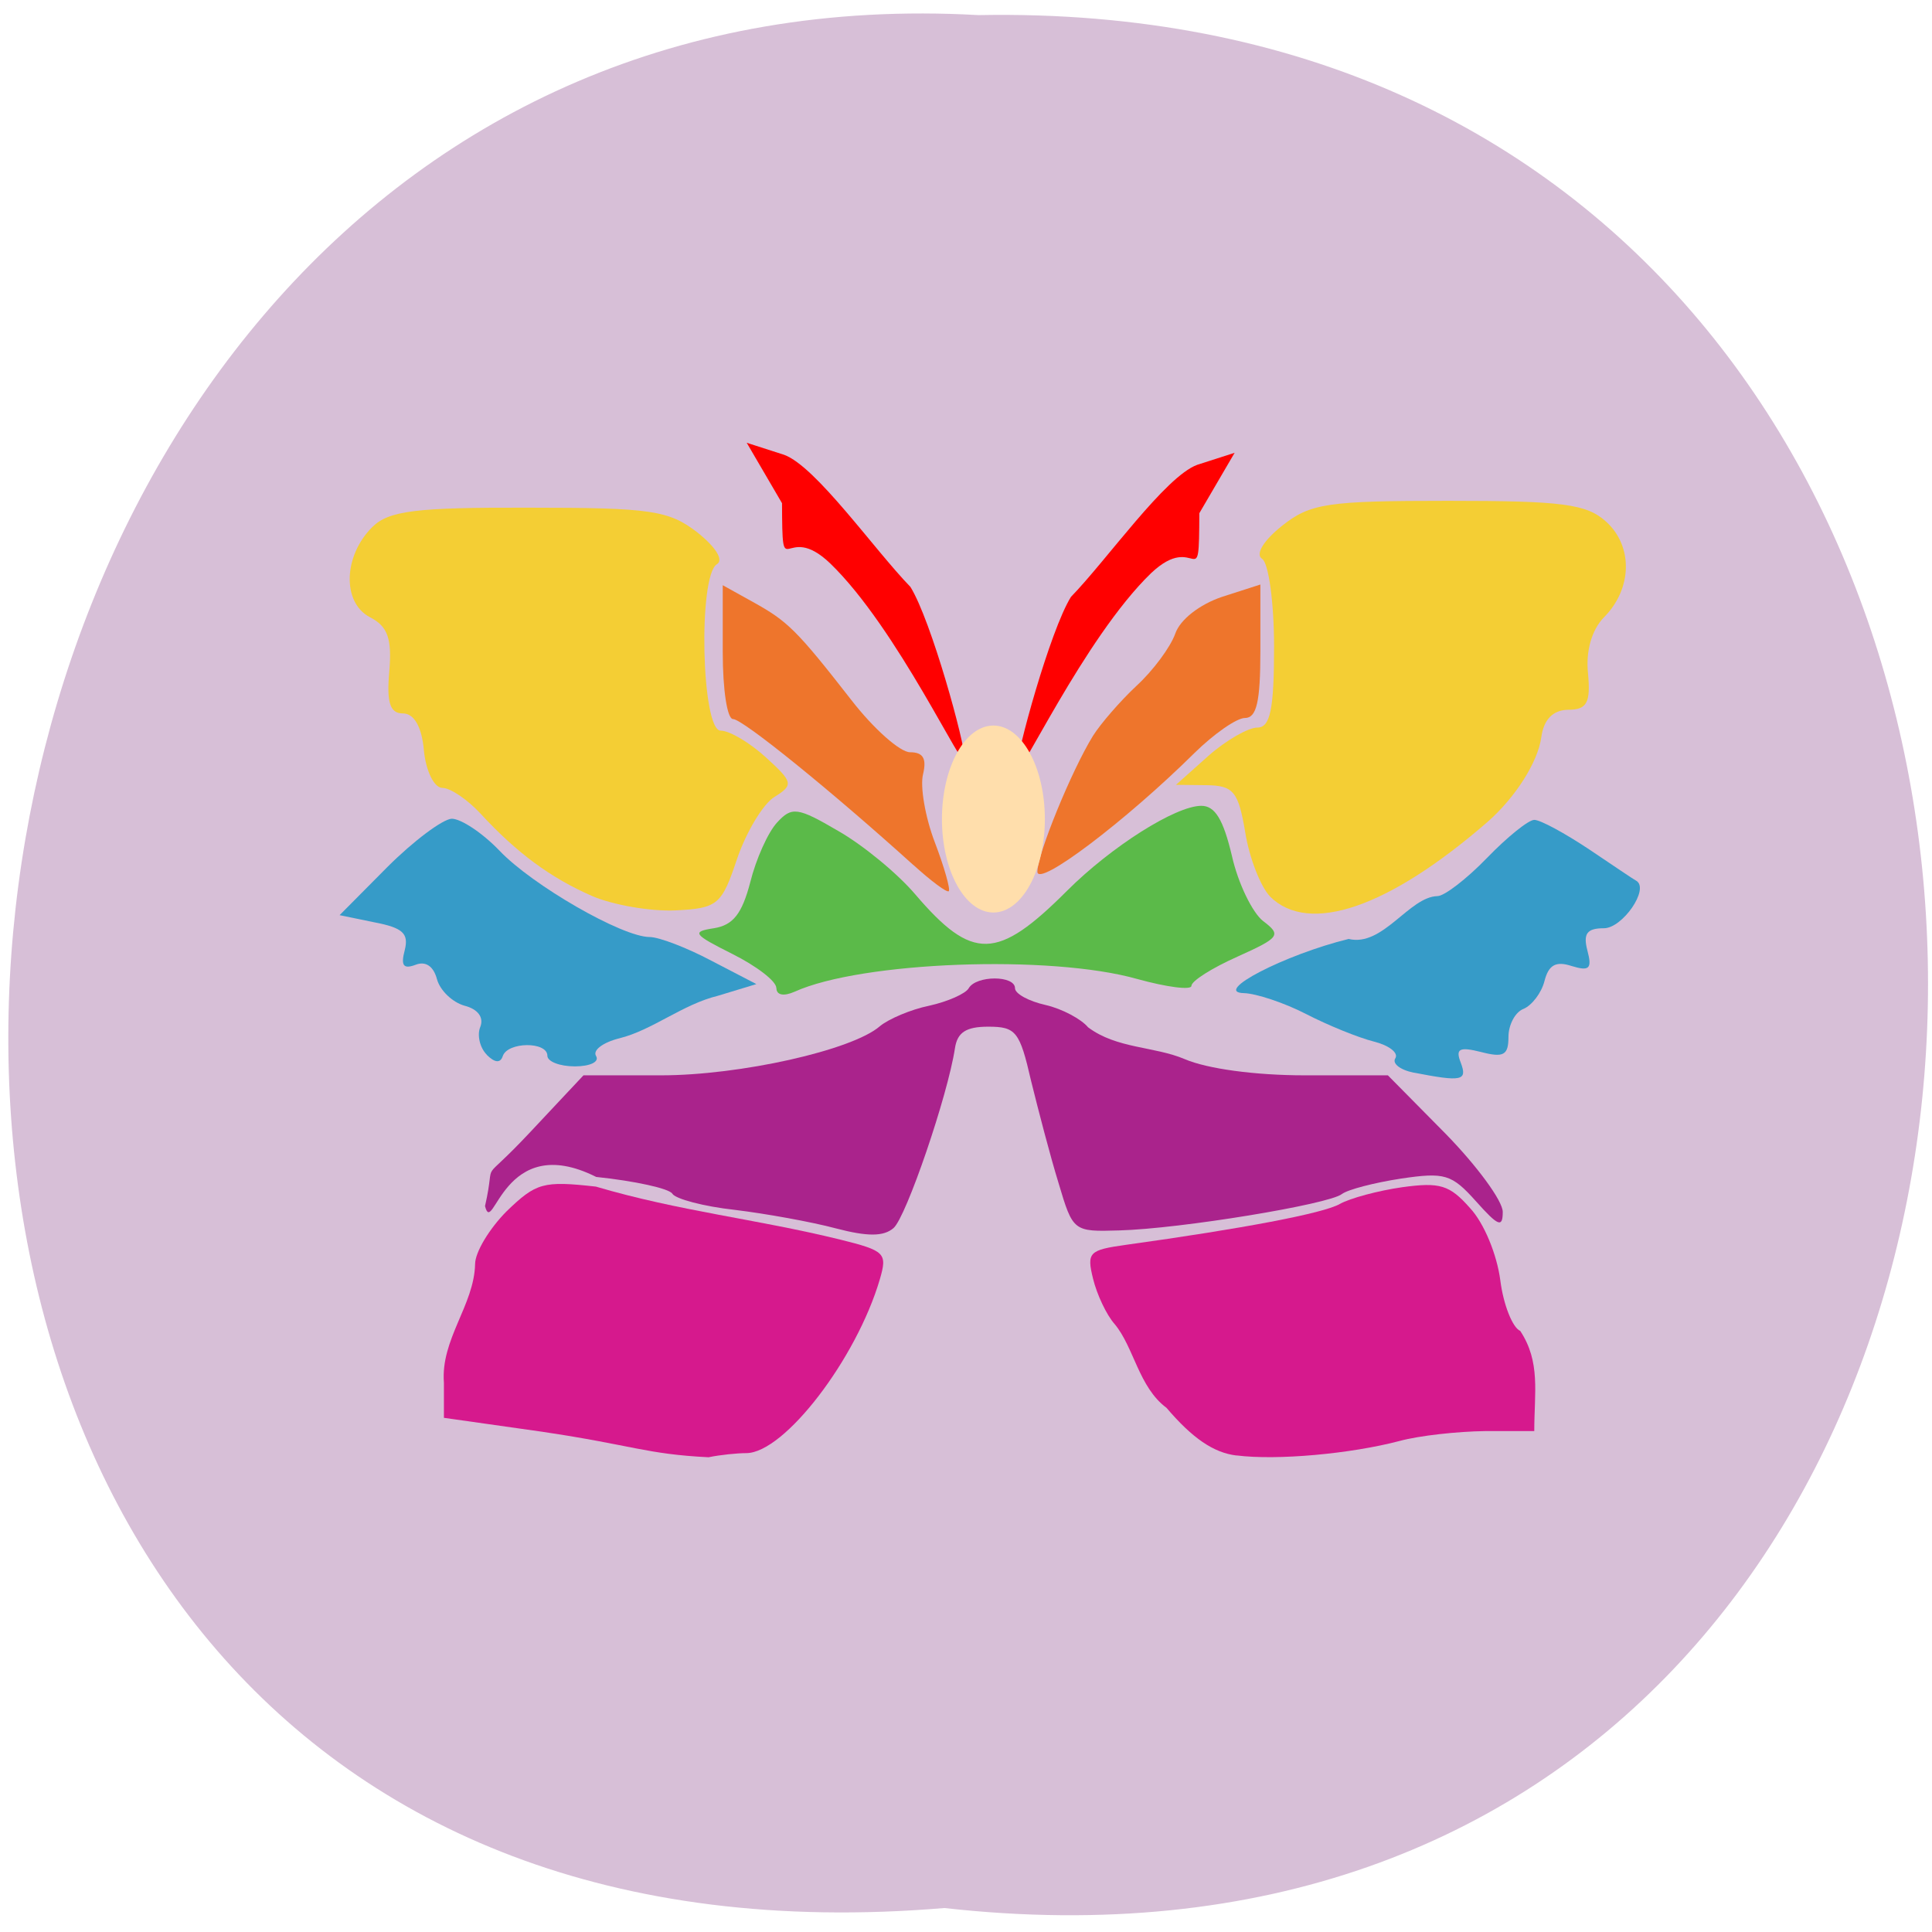 <svg xmlns="http://www.w3.org/2000/svg" viewBox="0 0 22 22"><path d="m 10.754 21.727 c 14.613 1.641 15.12 -21.836 0.387 -21.555 c -13.668 -0.773 -15.613 22.836 -0.387 21.555" fill="#d7bfd7"/><g fill="#f4ce34"><path d="m 6.742 10.203 c -0.473 -0.207 -0.859 -0.492 -1.27 -0.938 c -0.148 -0.16 -0.344 -0.293 -0.434 -0.293 c -0.094 0 -0.188 -0.191 -0.211 -0.426 c -0.023 -0.27 -0.113 -0.422 -0.238 -0.422 c -0.148 0 -0.188 -0.121 -0.156 -0.48 c 0.031 -0.371 -0.016 -0.512 -0.223 -0.617 c -0.316 -0.168 -0.301 -0.699 0.031 -1.027 c 0.188 -0.184 0.492 -0.223 1.781 -0.219 c 1.391 0 1.594 0.031 1.918 0.281 c 0.207 0.164 0.305 0.316 0.223 0.363 c -0.215 0.133 -0.176 1.895 0.043 1.895 c 0.102 0 0.332 0.137 0.516 0.305 c 0.309 0.281 0.316 0.313 0.098 0.449 c -0.129 0.078 -0.32 0.395 -0.426 0.703 c -0.176 0.527 -0.219 0.566 -0.707 0.59 c -0.285 0.012 -0.711 -0.063 -0.945 -0.164"/><path d="m 14.461 10.207 c -0.105 -0.109 -0.234 -0.434 -0.281 -0.727 c -0.078 -0.465 -0.133 -0.535 -0.441 -0.539 l -0.348 -0.004 l 0.367 -0.328 c 0.203 -0.18 0.457 -0.324 0.559 -0.324 c 0.148 0 0.191 -0.207 0.191 -0.922 c 0 -0.504 -0.063 -0.957 -0.137 -1 c -0.078 -0.051 0.016 -0.207 0.227 -0.375 c 0.324 -0.258 0.52 -0.285 1.895 -0.285 c 1.297 0 1.574 0.035 1.797 0.238 c 0.309 0.281 0.297 0.766 -0.027 1.09 c -0.137 0.141 -0.207 0.383 -0.18 0.637 c 0.031 0.336 -0.012 0.414 -0.227 0.414 c -0.172 0.004 -0.277 0.109 -0.305 0.313 c -0.039 0.285 -0.297 0.688 -0.613 0.965 c -1.125 0.977 -2.035 1.289 -2.477 0.848"/></g><g fill="#d6198d"><path d="m 14.08 16.574 c -0.262 -0.031 -0.504 -0.199 -0.797 -0.543 c -0.316 -0.234 -0.371 -0.691 -0.59 -0.953 c -0.094 -0.105 -0.203 -0.34 -0.246 -0.516 c -0.074 -0.301 -0.047 -0.328 0.375 -0.387 c 1.328 -0.184 2.25 -0.359 2.434 -0.465 c 0.117 -0.066 0.438 -0.152 0.711 -0.191 c 0.43 -0.059 0.539 -0.027 0.773 0.238 c 0.16 0.172 0.305 0.527 0.344 0.82 c 0.035 0.281 0.141 0.543 0.227 0.578 c 0.234 0.355 0.16 0.699 0.16 1.141 h -0.563 c -0.309 0.004 -0.746 0.051 -0.973 0.113 c -0.551 0.145 -1.391 0.223 -1.855 0.164"/><path d="m 6.184 16.305 l -1.129 -0.16 v -0.398 c -0.039 -0.496 0.344 -0.883 0.355 -1.352 c 0 -0.137 0.164 -0.406 0.359 -0.602 c 0.336 -0.324 0.414 -0.348 1.016 -0.281 c 0.953 0.281 1.816 0.367 2.777 0.602 c 0.52 0.129 0.543 0.156 0.457 0.453 c -0.266 0.906 -1.086 1.977 -1.52 1.98 c -0.105 0 -0.301 0.02 -0.43 0.047 c -0.711 -0.035 -0.863 -0.137 -1.887 -0.289"/></g><path d="m 5.523 13.734 c 0.137 -0.602 -0.098 -0.188 0.516 -0.844 l 0.605 -0.645 h 0.883 c 0.898 0 2.176 -0.285 2.492 -0.559 c 0.098 -0.082 0.352 -0.191 0.563 -0.234 c 0.211 -0.047 0.414 -0.137 0.449 -0.199 c 0.086 -0.148 0.527 -0.148 0.527 0 c 0 0.063 0.156 0.148 0.348 0.191 c 0.188 0.043 0.406 0.16 0.484 0.254 c 0.328 0.246 0.754 0.215 1.102 0.363 c 0.254 0.109 0.797 0.184 1.367 0.184 h 0.945 l 0.656 0.664 c 0.359 0.367 0.652 0.766 0.652 0.891 c 0 0.184 -0.051 0.164 -0.305 -0.121 c -0.277 -0.309 -0.355 -0.332 -0.855 -0.258 c -0.305 0.047 -0.605 0.125 -0.672 0.176 c -0.148 0.117 -1.836 0.395 -2.535 0.414 c -0.523 0.016 -0.527 0.012 -0.691 -0.539 c -0.094 -0.305 -0.23 -0.828 -0.313 -1.164 c -0.129 -0.563 -0.172 -0.617 -0.488 -0.617 c -0.254 0 -0.352 0.066 -0.379 0.246 c -0.082 0.539 -0.555 1.922 -0.699 2.047 c -0.113 0.098 -0.297 0.098 -0.656 0.004 c -0.277 -0.074 -0.797 -0.168 -1.152 -0.211 c -0.355 -0.039 -0.676 -0.125 -0.711 -0.184 c -0.035 -0.059 -0.426 -0.145 -0.867 -0.191 c -1.066 -0.535 -1.172 0.699 -1.266 0.332" fill="#aa238c"/><g fill="#369bc8"><path d="m 5.543 12.01 c -0.078 -0.078 -0.113 -0.223 -0.074 -0.316 c 0.043 -0.109 -0.027 -0.203 -0.18 -0.242 c -0.137 -0.039 -0.277 -0.172 -0.313 -0.301 c -0.039 -0.148 -0.129 -0.211 -0.246 -0.164 c -0.137 0.051 -0.168 0.008 -0.121 -0.168 c 0.047 -0.188 -0.02 -0.254 -0.344 -0.316 l -0.398 -0.082 l 0.543 -0.547 c 0.301 -0.301 0.633 -0.547 0.734 -0.551 c 0.105 0 0.348 0.16 0.543 0.363 c 0.375 0.395 1.398 0.984 1.711 0.984 c 0.105 0 0.422 0.121 0.703 0.27 l 0.512 0.266 l -0.438 0.133 c -0.402 0.098 -0.746 0.391 -1.121 0.484 c -0.188 0.047 -0.309 0.137 -0.266 0.203 c 0.039 0.066 -0.07 0.117 -0.242 0.117 c -0.172 0 -0.313 -0.055 -0.313 -0.121 c 0 -0.164 -0.453 -0.16 -0.508 0.004 c -0.027 0.082 -0.09 0.078 -0.184 -0.016"/><path d="m 16.1 12.215 c -0.156 -0.031 -0.25 -0.105 -0.211 -0.164 c 0.039 -0.063 -0.074 -0.148 -0.246 -0.191 c -0.172 -0.043 -0.52 -0.184 -0.77 -0.313 c -0.25 -0.129 -0.57 -0.234 -0.707 -0.238 c -0.367 -0.008 0.461 -0.438 1.191 -0.617 c 0.391 0.094 0.688 -0.48 1.012 -0.488 c 0.078 0 0.332 -0.195 0.563 -0.434 c 0.23 -0.238 0.473 -0.434 0.539 -0.434 c 0.07 0 0.348 0.152 0.625 0.336 c 0.273 0.184 0.516 0.348 0.539 0.359 c 0.148 0.094 -0.16 0.539 -0.371 0.539 c -0.195 0 -0.238 0.063 -0.188 0.254 c 0.055 0.207 0.023 0.238 -0.18 0.176 c -0.18 -0.059 -0.262 -0.012 -0.309 0.172 c -0.035 0.137 -0.145 0.277 -0.238 0.316 c -0.094 0.035 -0.172 0.18 -0.172 0.32 c 0 0.207 -0.055 0.238 -0.309 0.172 c -0.25 -0.063 -0.297 -0.039 -0.234 0.121 c 0.078 0.207 0.012 0.219 -0.535 0.113"/></g><path d="m 8.84 11.25 c 0 -0.078 -0.227 -0.25 -0.5 -0.387 c -0.445 -0.223 -0.469 -0.254 -0.211 -0.293 c 0.219 -0.035 0.32 -0.164 0.414 -0.523 c 0.066 -0.266 0.203 -0.57 0.305 -0.68 c 0.168 -0.184 0.234 -0.176 0.695 0.094 c 0.281 0.16 0.676 0.484 0.879 0.723 c 0.652 0.762 0.934 0.754 1.727 -0.039 c 0.504 -0.504 1.238 -0.969 1.531 -0.969 c 0.156 0 0.25 0.156 0.348 0.57 c 0.07 0.313 0.234 0.648 0.355 0.742 c 0.211 0.16 0.191 0.188 -0.293 0.406 c -0.289 0.129 -0.523 0.277 -0.523 0.332 c 0 0.051 -0.277 0.016 -0.617 -0.078 c -0.992 -0.281 -3.145 -0.199 -3.902 0.145 c -0.125 0.055 -0.207 0.039 -0.207 -0.043" fill="#5bba49"/><g fill="#ee752c"><path d="m 10.398 9.848 c -0.934 -0.844 -1.941 -1.66 -2.051 -1.66 c -0.066 0 -0.117 -0.332 -0.117 -0.762 v -0.762 l 0.344 0.191 c 0.395 0.219 0.496 0.316 1.121 1.117 c 0.254 0.328 0.555 0.594 0.668 0.594 c 0.148 0 0.191 0.07 0.148 0.25 c -0.035 0.137 0.023 0.484 0.133 0.773 c 0.109 0.285 0.18 0.539 0.16 0.559 c -0.02 0.02 -0.199 -0.113 -0.406 -0.301"/><path d="m 11.813 9.926 c 0 -0.199 0.387 -1.148 0.633 -1.547 c 0.086 -0.137 0.309 -0.395 0.496 -0.57 c 0.188 -0.172 0.387 -0.441 0.441 -0.594 c 0.055 -0.16 0.277 -0.332 0.531 -0.418 l 0.438 -0.141 v 0.762 c 0 0.574 -0.043 0.758 -0.176 0.758 c -0.094 0 -0.352 0.18 -0.574 0.398 c -0.785 0.777 -1.789 1.535 -1.789 1.352"/></g><g fill="#f00"><path d="m 11.574 8.766 c 0 -0.188 0.383 -1.586 0.621 -1.969 c 0.41 -0.422 1.074 -1.371 1.438 -1.504 l 0.426 -0.137 l -0.402 0.688 c -0.004 0.973 -0.023 0.184 -0.551 0.684 c -0.766 0.742 -1.531 2.414 -1.531 2.238"/><path d="m 10.988 8.652 c 0 -0.188 -0.383 -1.586 -0.621 -1.969 c -0.41 -0.422 -1.074 -1.371 -1.438 -1.504 l -0.426 -0.137 l 0.402 0.688 c 0.004 0.973 0.023 0.184 0.547 0.684 c 0.77 0.742 1.535 2.414 1.535 2.238"/></g><path d="m 11.898 9.328 c 0 0.586 -0.262 1.063 -0.586 1.063 c -0.324 0 -0.586 -0.477 -0.586 -1.063 c 0 -0.59 0.262 -1.066 0.586 -1.066 c 0.324 0 0.586 0.477 0.586 1.066" fill="#ffdeac"/></svg>